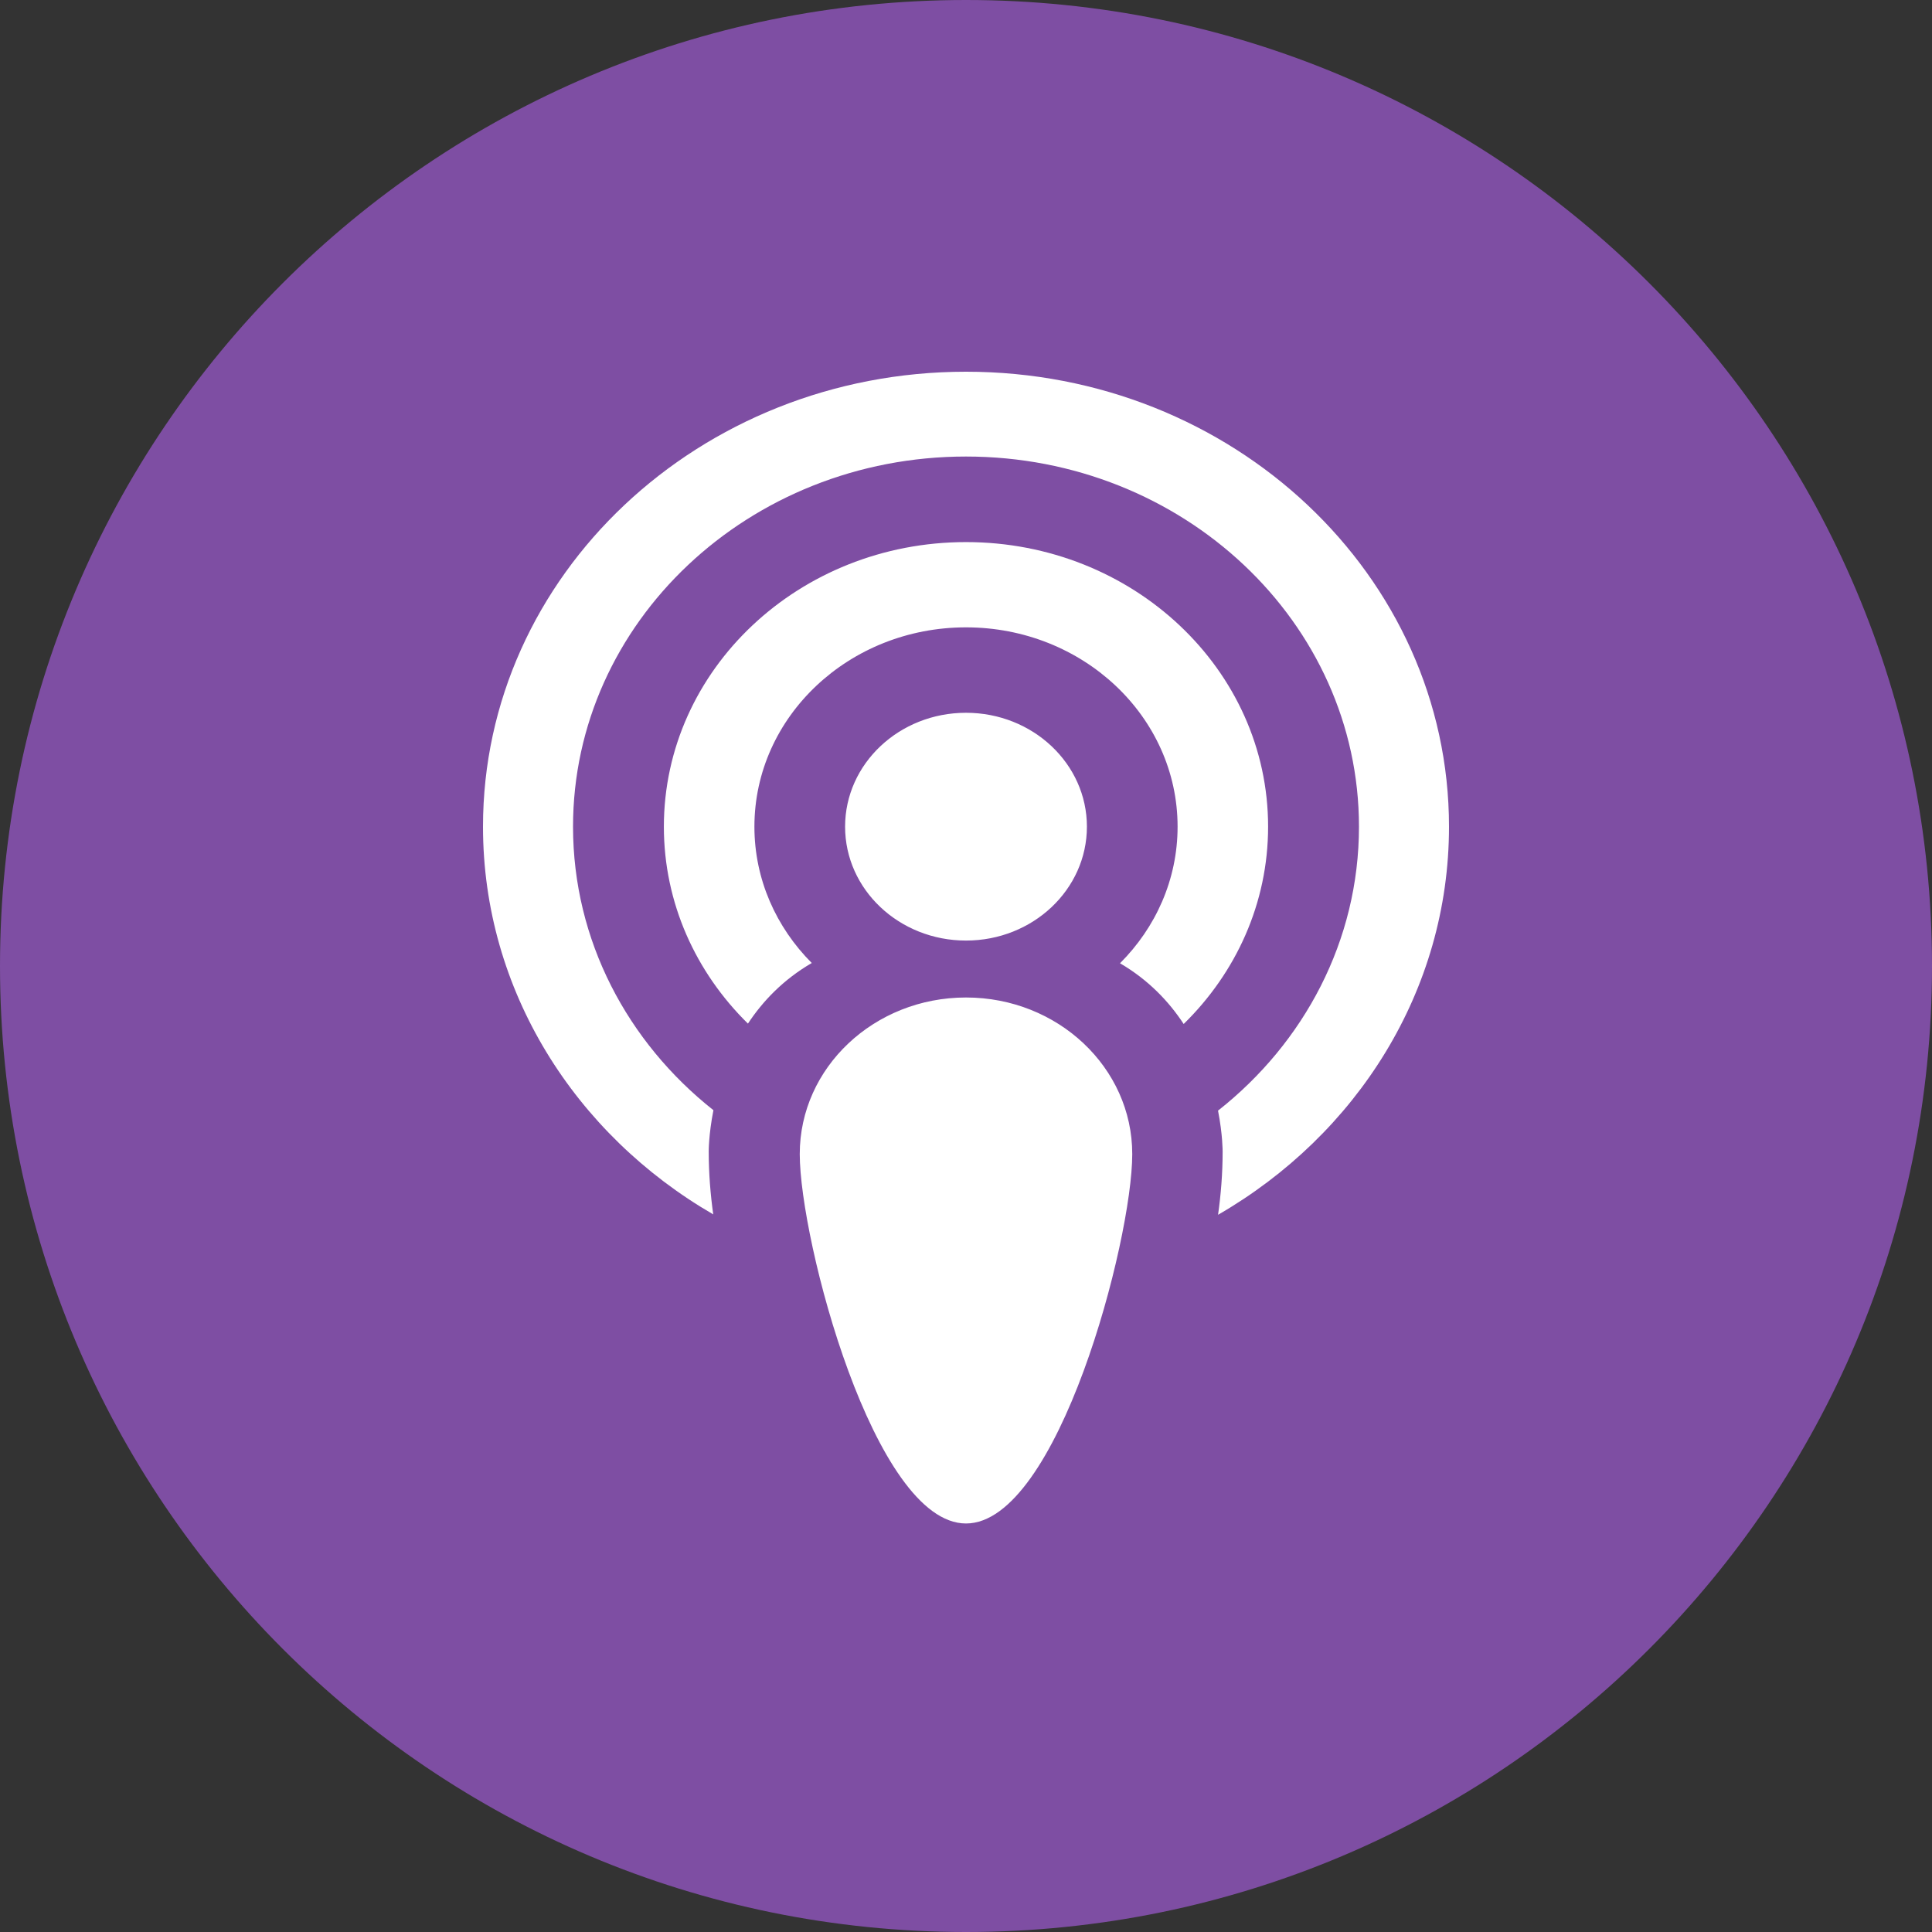 <svg height="60px" version="1.1" viewBox="0 0 60 60" width="60px" xmlns="http://www.w3.org/2000/svg" xmlns:xlink="http://www.w3.org/1999/xlink"><rect x="0" y="0" width="60" height="60" fill="#333333" stroke="none"/><title></title><defs></defs><g fill="none" fill-rule="evenodd" id="flat" stroke="none" stroke-width="1"><g id="podcast"><path d="M30,60 C46.569,60 60,46.569 60,30 C60,13.431 46.569,0 30,0 C13.431,0 0,13.431 0,30 C0,46.569 13.431,60 30,60 Z" fill="#7E4EA3" id="Podcast"></path><path d="M30,29.21 C32.074,29.21 33.755,27.626 33.755,25.673 C33.755,23.72 32.074,22.136 30,22.136 C27.926,22.136 26.245,23.72 26.245,25.673 C26.245,27.626 27.926,29.21 30,29.21 L30,29.21 Z M30,16.835 C24.818,16.835 20.617,20.792 20.617,25.673 C20.617,28.046 21.611,30.201 23.228,31.789 C23.69,31.088 24.329,30.42 25.21,29.907 C24.106,28.8 23.429,27.311 23.429,25.673 C23.429,22.254 26.371,19.483 30,19.483 C33.629,19.483 36.571,22.254 36.571,25.673 C36.571,27.315 35.891,28.807 34.783,29.915 C35.662,30.429 36.299,31.098 36.76,31.801 C38.384,30.212 39.382,28.052 39.382,25.673 C39.382,20.792 35.182,16.835 30,16.835 L30,16.835 Z M30,11.544 C21.716,11.544 15,17.87 15,25.673 C15,30.765 17.861,35.228 22.15,37.714 C22.065,37.102 22.01,36.445 22.01,35.764 C22.01,35.764 22.006,35.238 22.156,34.478 C19.491,32.37 17.796,29.208 17.796,25.673 C17.796,19.325 23.26,14.178 30,14.178 C36.74,14.178 42.204,19.325 42.204,25.673 C42.204,29.215 40.502,32.383 37.827,34.492 C37.974,35.244 37.97,35.764 37.97,35.764 C37.97,36.449 37.915,37.111 37.828,37.726 C42.13,35.242 45,30.774 45,25.673 C45,17.87 38.284,11.544 30,11.544 L30,11.544 Z M30,30.978 C27.149,30.978 24.837,33.155 24.837,35.841 C24.837,38.527 27.148,47.313 30,47.313 C32.851,47.313 35.163,38.527 35.163,35.841 C35.163,33.155 32.851,30.978 30,30.978 L30,30.978 Z" fill="#FFFFFF" id="Podcast"></path></g></g></svg>